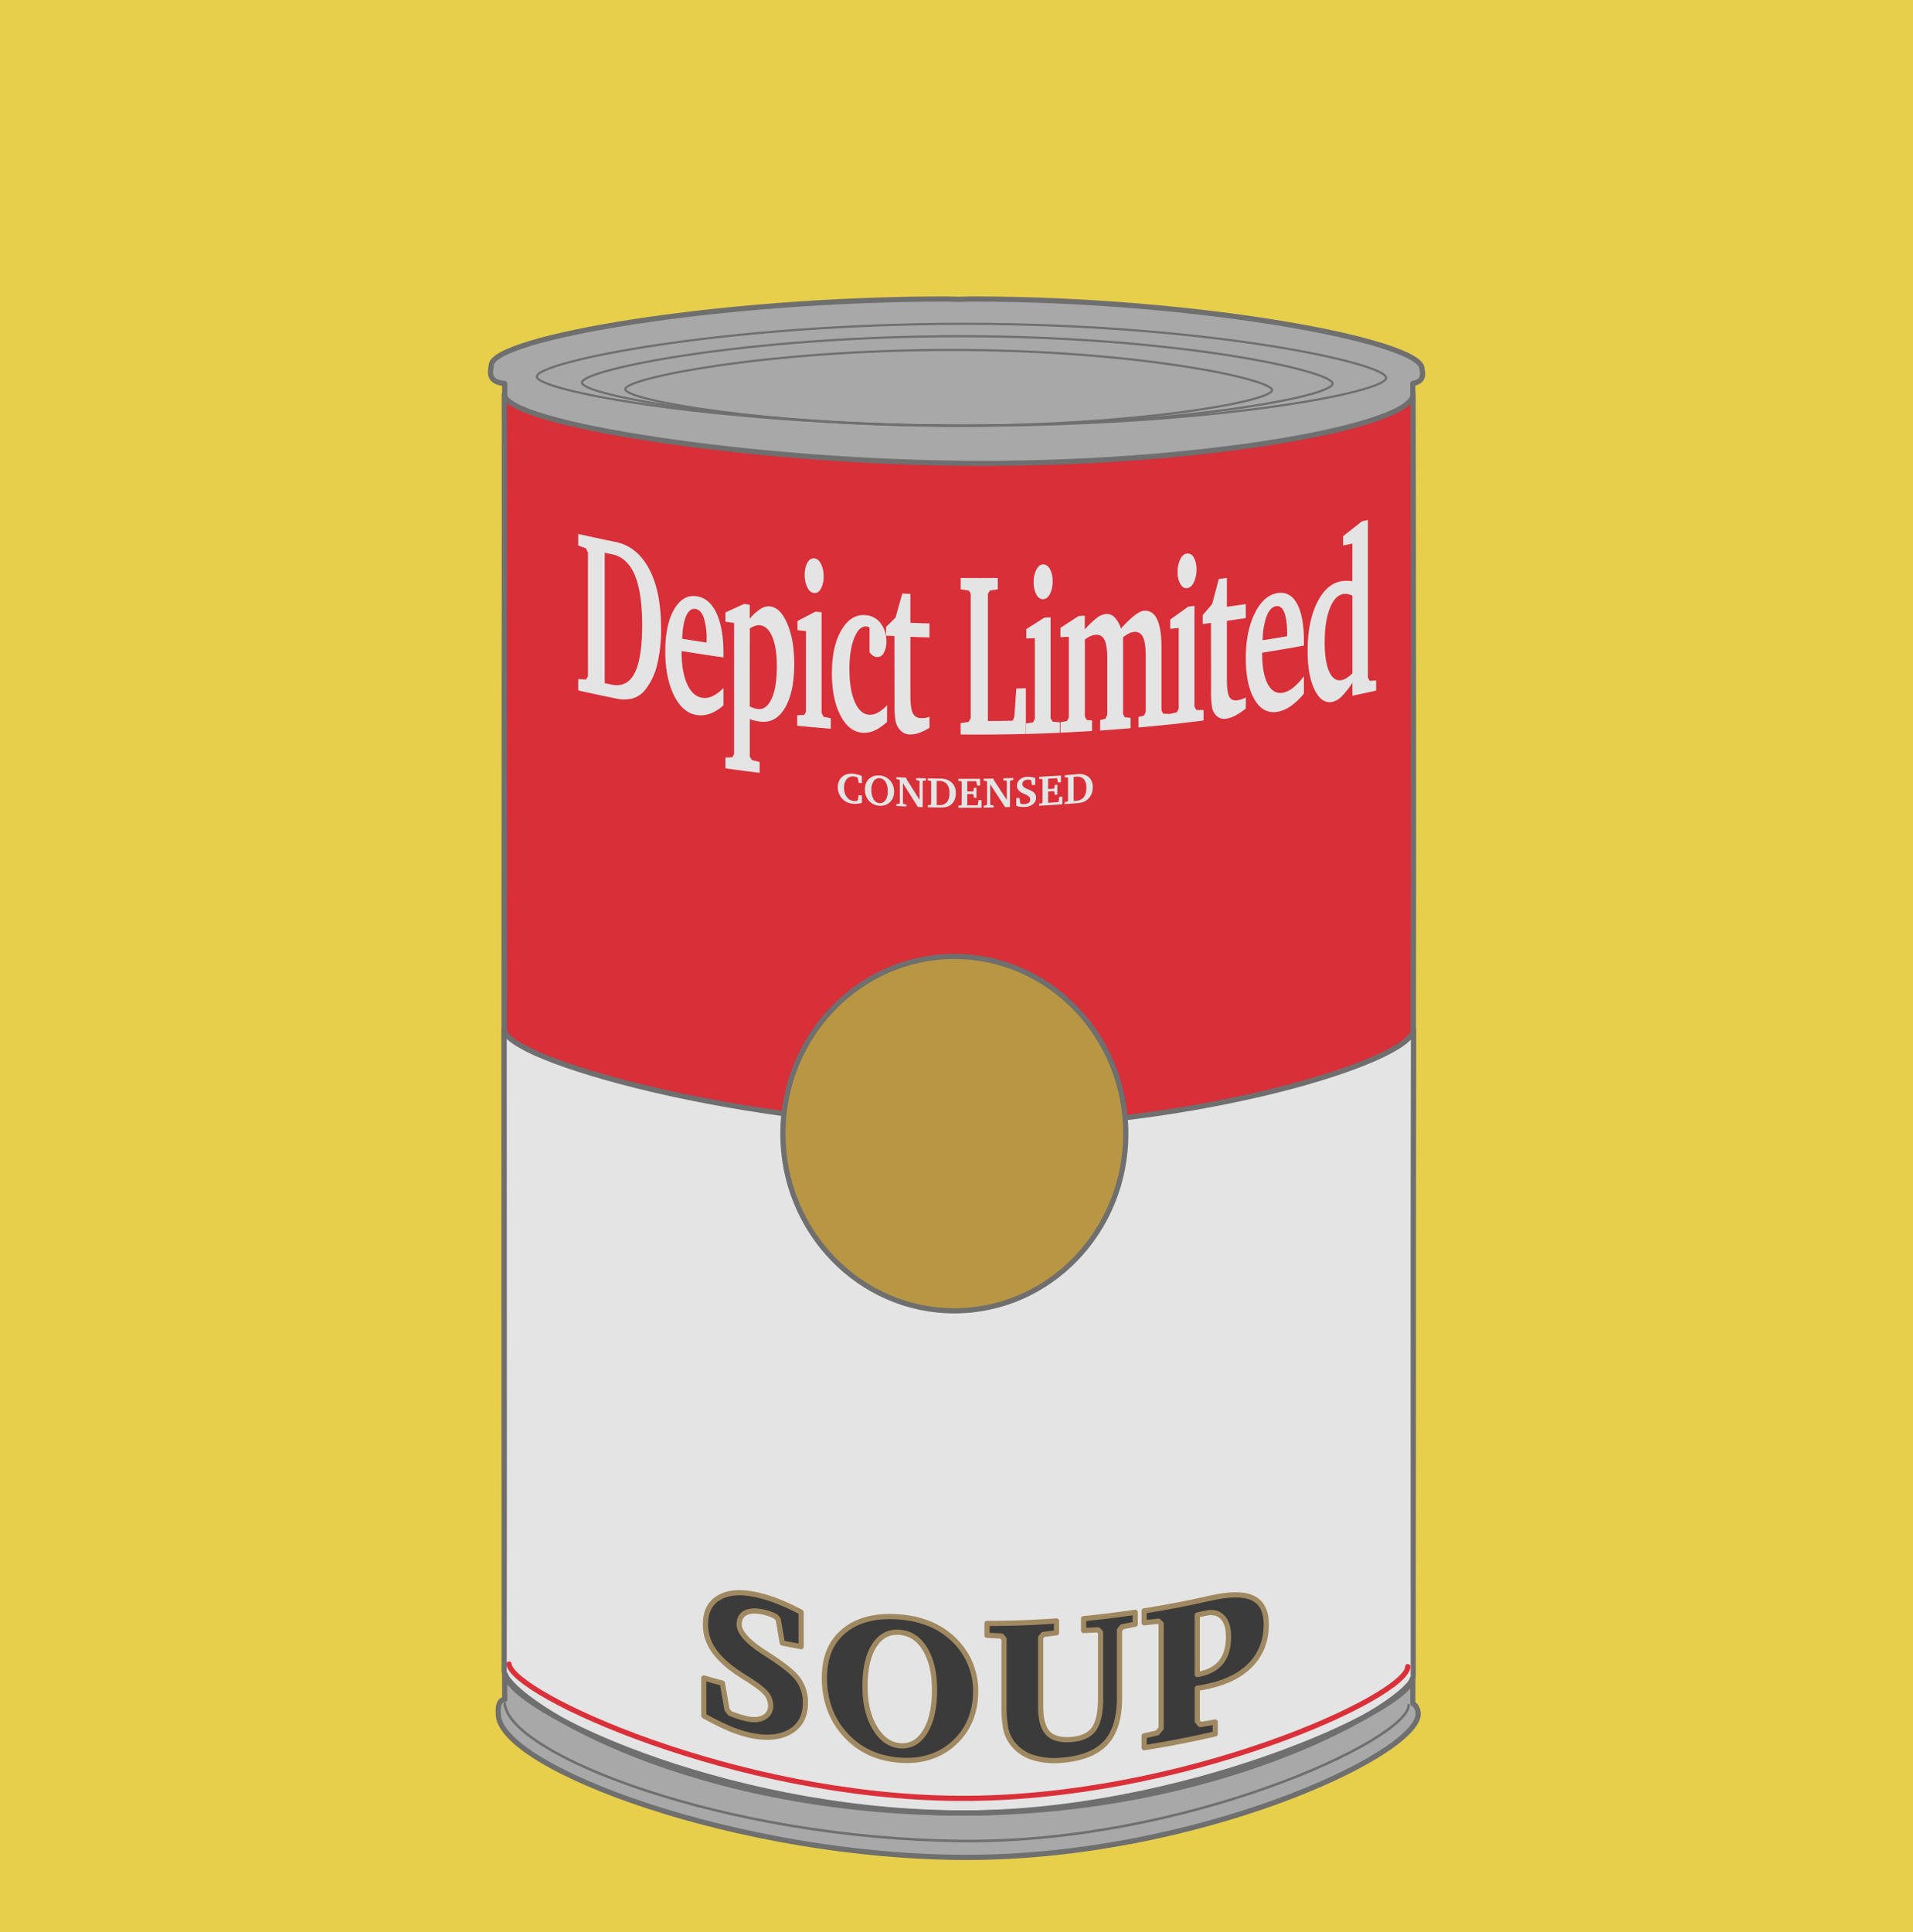 <svg id="Layer_1" data-name="Layer 1" xmlns="http://www.w3.org/2000/svg" viewBox="0 0 967.65 977.06"><path d="M913.9,502.25h1.39a6.13,6.13,0,0,1,6.14,6.13v6.9a6.14,6.14,0,0,1-6.14,6.14H913.9a6.13,6.13,0,0,1-6.13-6.14v-6.9A6.12,6.12,0,0,1,913.9,502.25Z" style="fill:#70e9c5;fill-opacity:0"/><path d="M0,0H967.65V977.06H0Z" style="fill:#e8cf4b"/><path d="M478.3,151.2c-114.81,0-229.63,19.6-229.81,33.49,0,1.61-2.81,8.66,6.81,9.22-.23,205.88-.54,485,0,665.42-4,.34-3.25,6.4-3.25,7.5.33,27,121.69,72.39,237.1,72.39s227-51.32,228.2-72.28c0-1.1-.24-4.4-2.72-5.46.52-180.38.22-461.69,0-667.57,6.57-1.12,4.72-5.9,4.67-7.51-.17-13.89-112.87-35.2-227.68-35.2-2.21,0-4.44.16-6.65.18S480.52,151.2,478.3,151.2Z" style="fill:#a8a8a8;stroke:#6f6f6f;stroke-linecap:round;stroke-linejoin:round;stroke-width:2.632px"/><path d="M497,234.32c114.92,0,217.79-19.12,217.79-35,.18,82.11.33,240.1,0,323.18C714.94,537.26,606.49,570,491.57,570S255,537,255.08,522.51c0-116.67.12-253,0-323.18C255.08,214.24,382.05,234.32,497,234.32Z" style="fill:#d82f38;stroke:#6f6f6f;stroke-linecap:round;stroke-linejoin:round;stroke-width:2.632px"/><path d="M491.57,570c115,0,223.37-33.83,223.42-49.53-.3,92.92-.1,246.72-.14,327.26-.28,11.72-96,71.17-235.24,69S255.42,857.81,255,844.86c.17-89,0-207.86,0-324.42C255,535.7,376.58,570,491.57,570Z" style="fill:#e4e4e4;stroke:#6f6f6f;stroke-linecap:round;stroke-linejoin:round;stroke-width:2.632px"/><path d="M271.54,190.44c0-7.48,93.8-26.71,216.56-26.71s213.06,19.87,213.06,27.35S612.71,215.24,490,215.24,271.54,197.93,271.54,190.44Z" style="fill:none;stroke:#6f6f6f;stroke-linecap:round;stroke-linejoin:round;stroke-width:1.092px"/><path d="M294.36,193.47c0-6.58,82.91-23.47,191.41-23.47s188.32,17.45,188.32,24-78.18,21.21-186.68,21.21S294.36,200,294.36,193.47Z" style="fill:none;stroke:#6f6f6f;stroke-linecap:round;stroke-linejoin:round;stroke-width:1.092px"/><path d="M255.65,846.94c3,17.25,107.5,68.51,228.12,69.8,113.65,1.21,230.54-53,230.54-67.8" style="fill:none;stroke:#6f6f6f;stroke-linecap:round;stroke-linejoin:round;stroke-width:2.632px"/><path d="M396,573.24c0-49.48,38.83-89.6,86.73-89.6s86.73,40.12,86.73,89.6-38.83,89.59-86.73,89.59S396,622.72,396,573.24Z" style="fill:#b99643;stroke:#6f6f6f;stroke-linecap:round;stroke-linejoin:round;stroke-width:2.632px"/><path d="M316.26,196.81c0-5.57,71.44-19.87,164.94-19.87s162.27,14.77,162.27,20.34-67.36,18-160.86,18S316.26,202.37,316.26,196.81Z" style="fill:none;stroke:#6f6f6f;stroke-linecap:round;stroke-linejoin:round;stroke-width:1.092px"/><path d="M257.47,841.43c1.31,15,114.26,67.4,227.92,67.94s226.7-51.79,226.7-66.61" style="fill:none;stroke:#da3039;stroke-linecap:round;stroke-linejoin:round;stroke-width:2.632px"/><path d="M255.3,861.48c2.28,25.65,110.51,68.16,231.13,69.44,113.65,1.21,226-51.34,226.11-68.68" style="fill:none;stroke:#6f6f6f;stroke-linecap:round;stroke-linejoin:round;stroke-width:1.28px"/><g style="isolation:isolate"><path d="M311.22,274c7.34,1.48,13,6,17.1,13.66s6.08,17.75,6.08,30.35a73.12,73.12,0,0,1-2,18.12,32.43,32.43,0,0,1-5.93,12.55,13.06,13.06,0,0,1-6.33,4.46,18.52,18.52,0,0,1-8.93,0q-9.37-1.91-18.72-4v-5.76l3.91.23,1-1.61V279.4c-.34-.7-.69-1.41-1-2.12l-3.91-1.44V270Q301.85,272.11,311.22,274Zm-5.33,5.53v65.92l3.73.77c5.1,1,8.91-1,11.42-5.93s3.77-13,3.77-24.1-1.25-19.58-3.77-25.49-6.32-9.36-11.42-10.4Z" style="fill:#e4e4e4"/><path d="M365.94,347.88v8.76a20.79,20.79,0,0,1-6.7,4.22,13.46,13.46,0,0,1-6.76.7c-4.82-.74-8.69-4.09-11.6-10s-4.36-13.33-4.36-22.24,1.48-16,4.46-21.16,6.8-7.37,11.5-6.64c4.25.66,7.56,3.47,9.92,8.48s3.54,11.73,3.54,20.18v2.25q-10.59-1.49-21.17-3.22v.35q0,10.08,2.78,16.29c1.85,4.14,4.4,6.47,7.64,7a9.08,9.08,0,0,0,5.22-.83A20,20,0,0,0,365.94,347.88Zm-8.52-23v-1.26A34.54,34.54,0,0,0,356,312.4q-1.44-4-4.16-4.47-3-.46-4.76,3.54t-2,11.52Q351.25,324,357.42,324.92Z" style="fill:#e4e4e4"/><path d="M366.93,388.52v-5.47l3.5-.1.89-1.66V315l-4.39-.6v-4.73q4.69-2.1,9.39-4.27l2.91.37v7.09a25.09,25.09,0,0,1,5.54-5,7.42,7.42,0,0,1,4.72-1.24q5.28.6,8.77,8.82t3.49,20.33q0,14.16-4.66,22.13c-3.11,5.3-7.29,7.66-12.54,7a26.7,26.7,0,0,1-2.65-.46c-.87-.21-1.75-.46-2.64-.76l0,18.83c.32.6.65,1.2,1,1.8l4,1v5.47Q375.57,389.73,366.93,388.52Zm12.3-31.33a13,13,0,0,0,2.07.86,11.83,11.83,0,0,0,2.07.46c2.92.35,5.23-1.44,7-5.35s2.58-9.36,2.58-16.31q0-9.27-2.27-14.74t-6.28-5.95a5.59,5.59,0,0,0-2.3.27,14.18,14.18,0,0,0-2.83,1.35Z" style="fill:#e4e4e4"/><path d="M412.45,309.3l3.14.27v51l1,1.87,3.65.76v5.3q-8.52-.69-17-1.53v-5.3l3.52-.12c.31-.56.61-1.13.92-1.7V319.11l-4.28-.42V314Q407.87,311.66,412.45,309.3Zm-.7-27c1.41.12,2.58,1,3.49,2.75a13.29,13.29,0,0,1,1.36,6.31,12.79,12.79,0,0,1-1.35,6.31c-.9,1.59-2,2.33-3.44,2.2s-2.49-1-3.39-2.78a13.57,13.57,0,0,1-1.37-6.35,12.66,12.66,0,0,1,1.35-6.22C409.3,283,410.41,282.21,411.75,282.33Z" style="fill:#e4e4e4"/><path d="M448.7,365a23.35,23.35,0,0,1-6.23,4.36,12.61,12.61,0,0,1-6.07,1.17q-7-.44-11.3-8.79t-4.3-21.3q0-13.43,4.71-21.65c3.15-5.49,7.17-8.06,12.06-7.76a10.31,10.31,0,0,1,7.78,4,14.7,14.7,0,0,1,3,9.4,11.07,11.07,0,0,1-1.32,5.73,3.63,3.63,0,0,1-3.36,2.1,4.3,4.3,0,0,1-2.05-.67,6.79,6.79,0,0,1-1.79-1.8v-12.5a6.16,6.16,0,0,0-.94-.38,4.51,4.51,0,0,0-.71-.13q-3.63-.21-6.07,5.81t-2.45,15.59q0,10.49,2.7,16.72c1.8,4.15,4.25,6.33,7.34,6.51a8.16,8.16,0,0,0,4.39-1.1,18.53,18.53,0,0,0,4.64-3.77Z" style="fill:#e4e4e4"/><path d="M452.42,321.65l-4.23-.2V317q2.42-2.35,4.81-4.73,1.69-6.06,3.4-12.13l4.1.16q0,7.32,0,14.64c3.22.12,6.43.22,9.65.3v7.09c-3.22-.09-6.43-.19-9.65-.3q0,14.7,0,29.42c0,4.42.4,7.46,1.18,9.1a4.44,4.44,0,0,0,4.23,2.56,11.55,11.55,0,0,0,2.25-.13,10.28,10.28,0,0,0,2-.55V368a25.87,25.87,0,0,1-5.33,2.62,12.91,12.91,0,0,1-4.63.79,7,7,0,0,1-3-.75,7.14,7.14,0,0,1-2.37-2.06,9.46,9.46,0,0,1-1.83-4,46.63,46.63,0,0,1-.53-8.64Q452.44,338.83,452.42,321.65Z" style="fill:#e4e4e4"/><path d="M485.91,371.42v-5.76l4-.6,1.11-1.84V300.3l-.92-1.68-4.17-.6v-5.76q9.39.08,18.78,0V298l-4,.61-1,1.68v64.3q6.27,0,12.54-.16c.27-.64.55-1.28.83-1.92q.5-7.18,1-14.36l4.84-.12v23.1Q502.38,371.58,485.91,371.42Z" style="fill:#e4e4e4"/><path d="M528.27,312.3l3.15-.12v51l1,1.74,3.65.31v5.3q-8.53.39-17.08.61v-5.3l3.53-.56.93-1.82V322.72l-4.3.12v-4.72Q523.68,315.23,528.27,312.3Zm-.7-26.88c1.42-.06,2.59.72,3.5,2.31a12.29,12.29,0,0,1,1.37,6.14,13.83,13.83,0,0,1-1.35,6.48q-1.35,2.56-3.45,2.64c-1.36.05-2.5-.74-3.41-2.36a12.56,12.56,0,0,1-1.37-6.18,13.63,13.63,0,0,1,1.36-6.38C525.12,286.35,526.24,285.46,527.57,285.42Z" style="fill:#e4e4e4"/><path d="M567,317.84a55.54,55.54,0,0,1,6.72-6.52c2-1.53,3.56-2.36,4.81-2.47,3-.27,5.25,1.14,6.75,4.26s2.25,7.93,2.25,14.46V359.2c.29.57.57,1.14.86,1.7l3.42.11v5.3q-8,.84-15.95,1.55v-5.3l2.79-.71c.3-.63.6-1.25.89-1.87V331.75q0-6.75-1.41-9.61a4.28,4.28,0,0,0-4.55-2.59,7,7,0,0,0-2.5.75,18.39,18.39,0,0,0-3,1.95V361c.28.57.55,1.15.83,1.72l2.95.22v5.3q-7.68.65-15.37,1.16v-5.3l2.67-.64c.3-.7.61-1.39.92-2.09V332.65c0-4.18-.47-7.21-1.4-9.06a4.29,4.29,0,0,0-4.45-2.58,7.7,7.7,0,0,0-2.64.68,16.16,16.16,0,0,0-2.83,1.67v38.95l.89,1.73,2.74.3v5.3q-8,.5-16,.86v-5.3l3.34-.62c.3-.61.61-1.22.92-1.83V322l-4.26.2V317.5l9.19-6,3.14-.18v7a42.6,42.6,0,0,1,6.07-5.85,9.24,9.24,0,0,1,4.58-2,5.52,5.52,0,0,1,4.42,1.7A14.38,14.38,0,0,1,567,317.84Z" style="fill:#e4e4e4"/><path d="M601.06,306.74l3.14-.37v51c.31.56.63,1.11.95,1.67l3.64,0v5.3q-8.5,1-17,2V361l3.52-.84c.3-.63.61-1.26.92-1.89V317.54l-4.28.47v-4.73C595,311.12,598,308.93,601.06,306.74Zm-.69-26.83a3.49,3.49,0,0,1,3.48,2,11.68,11.68,0,0,1,1.36,6,14.52,14.52,0,0,1-1.35,6.59c-.89,1.78-2,2.75-3.43,2.91s-2.48-.54-3.39-2.1a11.86,11.86,0,0,1-1.36-6.07,14.43,14.43,0,0,1,1.34-6.48C597.92,281,599,280.06,600.37,279.91Z" style="fill:#e4e4e4"/><path d="M612.55,315l-4.2.53v-4.49l4.77-5.56,3.39-12.72,4.08-.55v14.63q4.78-.66,9.57-1.37v7.09q-4.78.71-9.57,1.37v29.42c0,4.43.38,7.39,1.17,8.9s2.18,2.12,4.2,1.83a12,12,0,0,0,2.22-.53,11,11,0,0,0,2-.89v5.61a32.39,32.39,0,0,1-5.29,3.55,14.43,14.43,0,0,1-4.6,1.59,6.46,6.46,0,0,1-3-.23,5.51,5.51,0,0,1-2.35-1.64,7.76,7.76,0,0,1-1.82-3.66,44.9,44.9,0,0,1-.53-8.54Z" style="fill:#e4e4e4"/><path d="M659.56,341.94v8.76a32.79,32.79,0,0,1-6.68,6.37,17,17,0,0,1-6.74,2.88q-7.23,1.2-11.6-6.27t-4.38-20.83q0-13.43,4.47-22.6t11.51-10.34q6.36-1.07,9.89,5.3t3.53,19v2.25q-10.54,1.92-21.13,3.58v.35q0,10.08,2.78,15.4c1.85,3.54,4.39,5.05,7.63,4.5a11.68,11.68,0,0,0,5.21-2.51A31.54,31.54,0,0,0,659.56,341.94Zm-8.5-20.22v-1.27q0-7.2-1.44-10.78t-4.16-3.14c-2,.33-3.56,2-4.76,5.07a36.12,36.12,0,0,0-2,12.15Q644.91,322.78,651.06,321.72Z" style="fill:#e4e4e4"/><path d="M684.07,274.86l-4.7,1v-4.72q4.78-3.75,9.56-7.54l3-.64v79.63l.87,1.71,3.28-.27v5.18q-6,1.35-12,2.6v-6.63a38.25,38.25,0,0,1-5.39,6.94,10,10,0,0,1-4.76,2.8q-5.46,1.08-9-6.2t-3.5-19.83q0-14.12,4.6-23.73T678,294a14.87,14.87,0,0,1,2.88-.3,20.48,20.48,0,0,1,3.16.2Zm0,65.68V301.13a13.69,13.69,0,0,0-2.6-.75,6,6,0,0,0-2.16,0q-4.2.86-6.73,7.46t-2.52,16.91q0,9.8,2.29,14.88c1.52,3.39,3.64,4.81,6.33,4.26a7.43,7.43,0,0,0,2.4-1A20.37,20.37,0,0,0,684.07,340.54Z" style="fill:#e4e4e4"/></g><g style="isolation:isolate"><path d="M436,406a13,13,0,0,1-2.24.41,12.19,12.19,0,0,1-2.34,0,9.47,9.47,0,0,1-2.18-.43,7.11,7.11,0,0,1-1.83-.91,8,8,0,0,1-2.65-3,8.32,8.32,0,0,1-1-3.92,7.71,7.71,0,0,1,.58-3.05,6.19,6.19,0,0,1,1.68-2.32,5.93,5.93,0,0,1,2.41-1.29,8.75,8.75,0,0,1,3.08-.25,12.36,12.36,0,0,1,2.21.39,14.94,14.94,0,0,1,2.24.78V396l-1.6-.12c-.15-.79-.29-1.58-.44-2.37l-.29-.4a6.62,6.62,0,0,0-.88-.31,5.28,5.28,0,0,0-.85-.16,4.08,4.08,0,0,0-3.61,1.35,6.5,6.5,0,0,0-1.33,4.38,7.38,7.38,0,0,0,1.39,4.7,5.18,5.18,0,0,0,3.84,2,3,3,0,0,0,.6,0l.72-.09.33-.31c.17-.86.35-1.72.52-2.59l1.6.13Z" style="fill:#e4e4e4"/><path d="M437.52,399.2a8.51,8.51,0,0,1,.56-3.18,6.15,6.15,0,0,1,1.68-2.34,6.52,6.52,0,0,1,2.31-1.26,7.66,7.66,0,0,1,2.79-.29,8.16,8.16,0,0,1,2.61.58,7.71,7.71,0,0,1,2.2,1.41,7.82,7.82,0,0,1,1.92,2.73,8.67,8.67,0,0,1,.66,3.41,8,8,0,0,1-.59,3.15,6.36,6.36,0,0,1-1.74,2.42,6.43,6.43,0,0,1-2.26,1.29,7.11,7.11,0,0,1-2.65.34,7.68,7.68,0,0,1-5.43-2.5A8.28,8.28,0,0,1,437.52,399.2Zm7.39-5.67a3.22,3.22,0,0,0-3,1.49,7.59,7.59,0,0,0-1.14,4.45,8.83,8.83,0,0,0,1.14,4.71,3.66,3.66,0,0,0,3,1.93,3.2,3.2,0,0,0,3-1.51,7.69,7.69,0,0,0,1.13-4.46,8.78,8.78,0,0,0-1.11-4.71A3.64,3.64,0,0,0,444.91,393.53Z" style="fill:#e4e4e4"/><path d="M453.45,407.58v-1l1.29-.12.4-.37V394.51l-.31-.32-1.38-.18V393l5,.23v.59l6.68,10.62v-9.34l-.39-.43-1.33-.17v-1.07c1.66.06,3.32.12,5,.16v1.07l-1.29.09-.38.4v13l-2.44-.08q-3.78-6-7.55-12v10.09c.11.14.23.28.35.41l1.35.25v1Q455.94,407.72,453.45,407.58Z" style="fill:#e4e4e4"/><path d="M475.63,393.72a8.33,8.33,0,0,1,5.81,2,7.08,7.08,0,0,1,2.06,5.42,8.17,8.17,0,0,1-.67,3.41,6.46,6.46,0,0,1-2,2.5,5.9,5.9,0,0,1-2.14,1,11.69,11.69,0,0,1-3,.28l-6.37-.14v-1.07l1.33-.08.35-.33V395.15l-.35-.36-1.33-.14v-1.08C471.38,393.63,473.51,393.68,475.63,393.72Zm-1.81,1.19v12.18l1.27,0a4.7,4.7,0,0,0,3.88-1.45,6.92,6.92,0,0,0,1.28-4.57,7.05,7.05,0,0,0-1.28-4.6,4.92,4.92,0,0,0-3.88-1.57Z" style="fill:#e4e4e4"/><path d="M484.76,408.46v-1.07l1.33-.11c.12-.11.24-.22.35-.34V395.31l-.35-.31-1.33-.11v-1.07q5.5,0,11,0v3.42l-1.51,0c-.13-.64-.25-1.28-.37-1.92l-.24-.28-4.37,0v5.19h2.85l.29-.31c.08-.52.15-1,.23-1.56h1.29v5.06h-1.29c-.08-.53-.15-1.05-.23-1.58l-.29-.3h-2.85v5.67l5.1,0,.25-.35.35-2.31,1.51,0v3.91Q490.63,408.5,484.76,408.46Z" style="fill:#e4e4e4"/><path d="M497.58,408.4v-1l1.29-.2.4-.4V395.22l-.31-.3-1.38-.09v-1.06c1.67,0,3.34,0,5-.09v.59q3.35,5.12,6.69,10.19v-9.34l-.4-.41-1.33-.08v-1.07l5-.16v1.07l-1.29.17-.37.43v13l-2.44.08q-3.78-5.75-7.56-11.54v10.1l.35.39,1.35.15v1.05Z" style="fill:#e4e4e4"/><path d="M514.05,407.5v-3.95l1.65-.06c.12.87.24,1.73.35,2.6l.29.32a6.52,6.52,0,0,0,1,.19,7.58,7.58,0,0,0,1,0,3.53,3.53,0,0,0,2-.66,1.86,1.86,0,0,0,.76-1.54,2.2,2.2,0,0,0-.53-1.45,5.32,5.32,0,0,0-1.8-1.19l-.62-.27a9.85,9.85,0,0,1-2.24-1.23,4.09,4.09,0,0,1-1.12-1.35,3.27,3.27,0,0,1-.4-1.57,4,4,0,0,1,1.43-3.14,5.83,5.83,0,0,1,3.72-1.38,11.36,11.36,0,0,1,2,.09,15.13,15.13,0,0,1,2.09.46v3.53L522,397l-.36-2.25-.31-.29a2.39,2.39,0,0,0-.7-.2,4.31,4.31,0,0,0-.9,0,3,3,0,0,0-1.86.65,2,2,0,0,0-.3,2.75A4.22,4.22,0,0,0,519,398.7a13.66,13.66,0,0,0,1.31.57,12.94,12.94,0,0,1,1.81.85,4.34,4.34,0,0,1,1.46,1.39,3.35,3.35,0,0,1,.51,1.79,4.11,4.11,0,0,1-1.59,3.32,6.88,6.88,0,0,1-4.2,1.44,12.83,12.83,0,0,1-2.14-.1A11.54,11.54,0,0,1,514.05,407.5Z" style="fill:#e4e4e4"/><path d="M525.65,407.45v-1.07l1.33-.19.36-.36V394.2l-.36-.29-1.33,0v-1.07q5.51-.3,11-.69v3.42l-1.51.11c-.12-.64-.25-1.27-.37-1.9l-.24-.27-4.36.28V399l2.84-.18.3-.33c.07-.52.15-1.05.22-1.58l1.29-.08v5l-1.29.09c-.07-.52-.15-1-.22-1.56l-.3-.28-2.84.18v5.67l5.09-.33c.08-.13.17-.25.25-.37.12-.78.24-1.56.35-2.34l1.5-.1v3.91Q531.51,407.13,525.65,407.45Z" style="fill:#e4e4e4"/><path d="M544.88,391.49a7.7,7.7,0,0,1,5.79,1.41,6.4,6.4,0,0,1,2.06,5.22,8.67,8.67,0,0,1-.67,3.48,7.36,7.36,0,0,1-2,2.7,6.87,6.87,0,0,1-2.14,1.24,12.08,12.08,0,0,1-3,.58c-2.12.18-4.24.34-6.36.5v-1.06l1.33-.22.35-.37V393.39l-.35-.32h-1.33V392Zm-1.8,1.37v12.19l1.26-.11a5.16,5.16,0,0,0,3.87-1.84,7.48,7.48,0,0,0,1.28-4.7,6.5,6.5,0,0,0-1.28-4.47,4.46,4.46,0,0,0-3.87-1.17Z" style="fill:#e4e4e4"/></g><g style="isolation:isolate"><g style="isolation:isolate"><path d="M356,867.59V848.5q4.69,1.35,9.4,2.61,1.17,6.66,2.33,13.31l1.44,1.93c1.29.54,2.57,1,3.85,1.44s2.58.79,3.9,1.11c3.92,1,7.05.8,9.38-.41a6.39,6.39,0,0,0,3.5-6.16,8.48,8.48,0,0,0-.48-2.79A10.06,10.06,0,0,0,388,856.9c-1.6-2.14-5-4.77-10.13-8-2.52-1.55-4.46-2.83-5.82-3.81-5.27-3.72-9.11-7.53-11.55-11.35a22.51,22.51,0,0,1-3.66-12.33c0-6.52,2.39-11.06,7.17-13.72s11.21-3,19.29-1.12a71.41,71.41,0,0,1,10.65,3.38,110,110,0,0,1,11.28,5.27v17.43c-3.18-.59-6.36-1.2-9.53-1.85q-1-5.92-2.05-11.85l-1.25-1.52a22.72,22.72,0,0,0-2.93-1.31,25.7,25.7,0,0,0-3.22-.93c-3.86-.86-6.89-.76-9.08.35s-3.28,3.07-3.28,5.89c0,3.85,4.18,8.66,12.61,14.11,1,.61,1.7,1.09,2.2,1.44,7.53,4.83,12.54,8.81,15,12.18a19.63,19.63,0,0,1,3.69,11.93c0,6.74-2.65,11.67-7.93,14.67s-12.39,3.54-21.29,1.41a61.73,61.73,0,0,1-9.82-3.37A132.38,132.38,0,0,1,356,867.59Z" style="fill:#3b3b3b"/><path d="M417,848.4c0-10.65,3.48-18.62,10.47-24.12s16.27-7.59,27.87-6.62a51.13,51.13,0,0,1,13.27,2.83,37.76,37.76,0,0,1,10.85,6,37.06,37.06,0,0,1,10.43,12.76,35.57,35.57,0,0,1,3.61,15.91c0,10.73-3.64,19.54-10.91,26.19S465.93,891,454.47,890s-20.4-5.5-27.24-13.23S417,859.5,417,848.4Zm38.24-23c-5.45-.46-9.76,1.71-12.93,6.58s-4.76,11.78-4.76,20.78c0,8.43,1.67,15.45,5,21s7.59,8.61,12.8,9,9.41-1.94,12.59-7.05,4.77-12.18,4.77-21.14c0-8.53-1.6-15.41-4.8-20.69S460.47,825.85,455.23,825.41Z" style="fill:#3b3b3b"/><path d="M499.24,820.92q17.6,0,35.17-1.27v6q-3.37.43-6.75.83l-1.27,1.59v34.79q0,9.61,3.66,13.51c2.43,2.58,6.46,3.69,12.08,3.21,5.34-.46,9.11-2.29,11.3-5.4s3.29-8.39,3.29-15.84V825.49l-1.21-1.37c-2.47.14-4.93.27-7.4.37v-6q13.08-1.28,26.1-3.22v6c-2.21.46-4.41.91-6.62,1.34l-1.31,1.69v34.14c0,10.14-2.29,17.76-6.88,22.77s-12.08,8.1-22.5,8.89a35.92,35.92,0,0,1-15.41-1.74,20.65,20.65,0,0,1-10-7.7,19.27,19.27,0,0,1-2.78-6.63,62.13,62.13,0,0,1-.84-12.17V828.73c-.42-.49-.84-1-1.27-1.48-2.46-.1-4.91-.21-7.37-.34Z" style="fill:#3b3b3b"/><path d="M578.74,883.77v-6q3.3-.72,6.6-1.49l2-2.3V821.06L586,819.78q-3.62.42-7.25.8v-6q16.74-2.65,33.31-6.41c9.55-2.17,16.66-2.34,21.38-.2s7.07,6.6,7.07,13.48c0,7.79-2.43,14.4-7.29,19.74s-12,9.23-21.56,11.38c-1.63.37-2.86.62-3.69.77s-1.62.27-2.35.36v16.72l1.5,1.64q3.79-.63,7.59-1.3v6Q596.82,880.92,578.74,883.77Zm26.87-37,1.4-.3c4.93-1.07,8.56-3.19,10.9-6.29s3.51-7.3,3.51-12.61q0-6.74-3.11-9.89t-8.51-1.94l-4.19.92Z" style="fill:#3b3b3b"/></g><g style="isolation:isolate"><path d="M356,867.59V848.5q4.69,1.35,9.4,2.61,1.17,6.66,2.33,13.31l1.44,1.93c1.29.54,2.57,1,3.85,1.44s2.58.79,3.9,1.11c3.92,1,7.05.8,9.38-.41a6.39,6.39,0,0,0,3.5-6.16,8.48,8.48,0,0,0-.48-2.79A10.06,10.06,0,0,0,388,856.9c-1.6-2.14-5-4.77-10.13-8-2.52-1.55-4.46-2.83-5.82-3.81-5.27-3.72-9.11-7.53-11.55-11.35a22.51,22.51,0,0,1-3.66-12.33c0-6.52,2.39-11.06,7.17-13.72s11.21-3,19.29-1.12a71.41,71.41,0,0,1,10.65,3.38,110,110,0,0,1,11.28,5.27v17.43c-3.18-.59-6.36-1.2-9.53-1.85q-1-5.92-2.05-11.85l-1.25-1.52a22.72,22.72,0,0,0-2.93-1.31,25.7,25.7,0,0,0-3.22-.93c-3.86-.86-6.89-.76-9.08.35s-3.28,3.07-3.28,5.89c0,3.85,4.18,8.66,12.61,14.11,1,.61,1.7,1.09,2.2,1.44,7.53,4.83,12.54,8.81,15,12.18a19.63,19.63,0,0,1,3.69,11.93c0,6.74-2.65,11.67-7.93,14.67s-12.39,3.54-21.29,1.41a61.73,61.73,0,0,1-9.82-3.37A132.38,132.38,0,0,1,356,867.59Z" style="fill:none;stroke:#a08961;stroke-linecap:round;stroke-linejoin:round;stroke-width:2.632px"/><path d="M417,848.4c0-10.65,3.48-18.62,10.47-24.12s16.27-7.59,27.87-6.62a51.13,51.13,0,0,1,13.27,2.83,37.76,37.76,0,0,1,10.85,6,37.06,37.06,0,0,1,10.43,12.76,35.57,35.57,0,0,1,3.61,15.91c0,10.73-3.64,19.54-10.91,26.19S465.93,891,454.47,890s-20.4-5.5-27.24-13.23S417,859.5,417,848.4Zm38.24-23c-5.45-.46-9.76,1.71-12.93,6.58s-4.76,11.78-4.76,20.78c0,8.43,1.67,15.45,5,21s7.59,8.61,12.8,9,9.41-1.94,12.59-7.05,4.77-12.18,4.77-21.14c0-8.53-1.6-15.41-4.8-20.69S460.47,825.85,455.23,825.41Z" style="fill:none;stroke:#a08961;stroke-linecap:round;stroke-linejoin:round;stroke-width:2.632px"/><path d="M499.24,820.92q17.6,0,35.17-1.27v6q-3.37.43-6.75.83l-1.27,1.59v34.79q0,9.61,3.66,13.51c2.43,2.58,6.46,3.69,12.08,3.21,5.34-.46,9.11-2.29,11.3-5.4s3.29-8.39,3.29-15.84V825.49l-1.21-1.37c-2.47.14-4.93.27-7.4.37v-6q13.08-1.28,26.1-3.22v6c-2.21.46-4.41.91-6.62,1.34l-1.31,1.69v34.14c0,10.14-2.29,17.76-6.88,22.77s-12.08,8.1-22.5,8.89a35.92,35.92,0,0,1-15.41-1.74,20.65,20.65,0,0,1-10-7.7,19.27,19.27,0,0,1-2.78-6.63,62.13,62.13,0,0,1-.84-12.17V828.73c-.42-.49-.84-1-1.27-1.48-2.46-.1-4.91-.21-7.37-.34Z" style="fill:none;stroke:#a08961;stroke-linecap:round;stroke-linejoin:round;stroke-width:2.632px"/><path d="M578.74,883.77v-6q3.3-.72,6.6-1.49l2-2.3V821.06L586,819.78q-3.62.42-7.25.8v-6q16.74-2.65,33.31-6.41c9.55-2.17,16.66-2.34,21.38-.2s7.07,6.6,7.07,13.48c0,7.79-2.43,14.4-7.29,19.74s-12,9.23-21.56,11.38c-1.63.37-2.86.62-3.69.77s-1.62.27-2.35.36v16.72l1.5,1.64q3.79-.63,7.59-1.3v6Q596.82,880.92,578.74,883.77Zm26.87-37,1.4-.3c4.93-1.07,8.56-3.19,10.9-6.29s3.51-7.3,3.51-12.61q0-6.74-3.11-9.89t-8.51-1.94l-4.19.92Z" style="fill:none;stroke:#a08961;stroke-linecap:round;stroke-linejoin:round;stroke-width:2.632px"/></g></g></svg>
